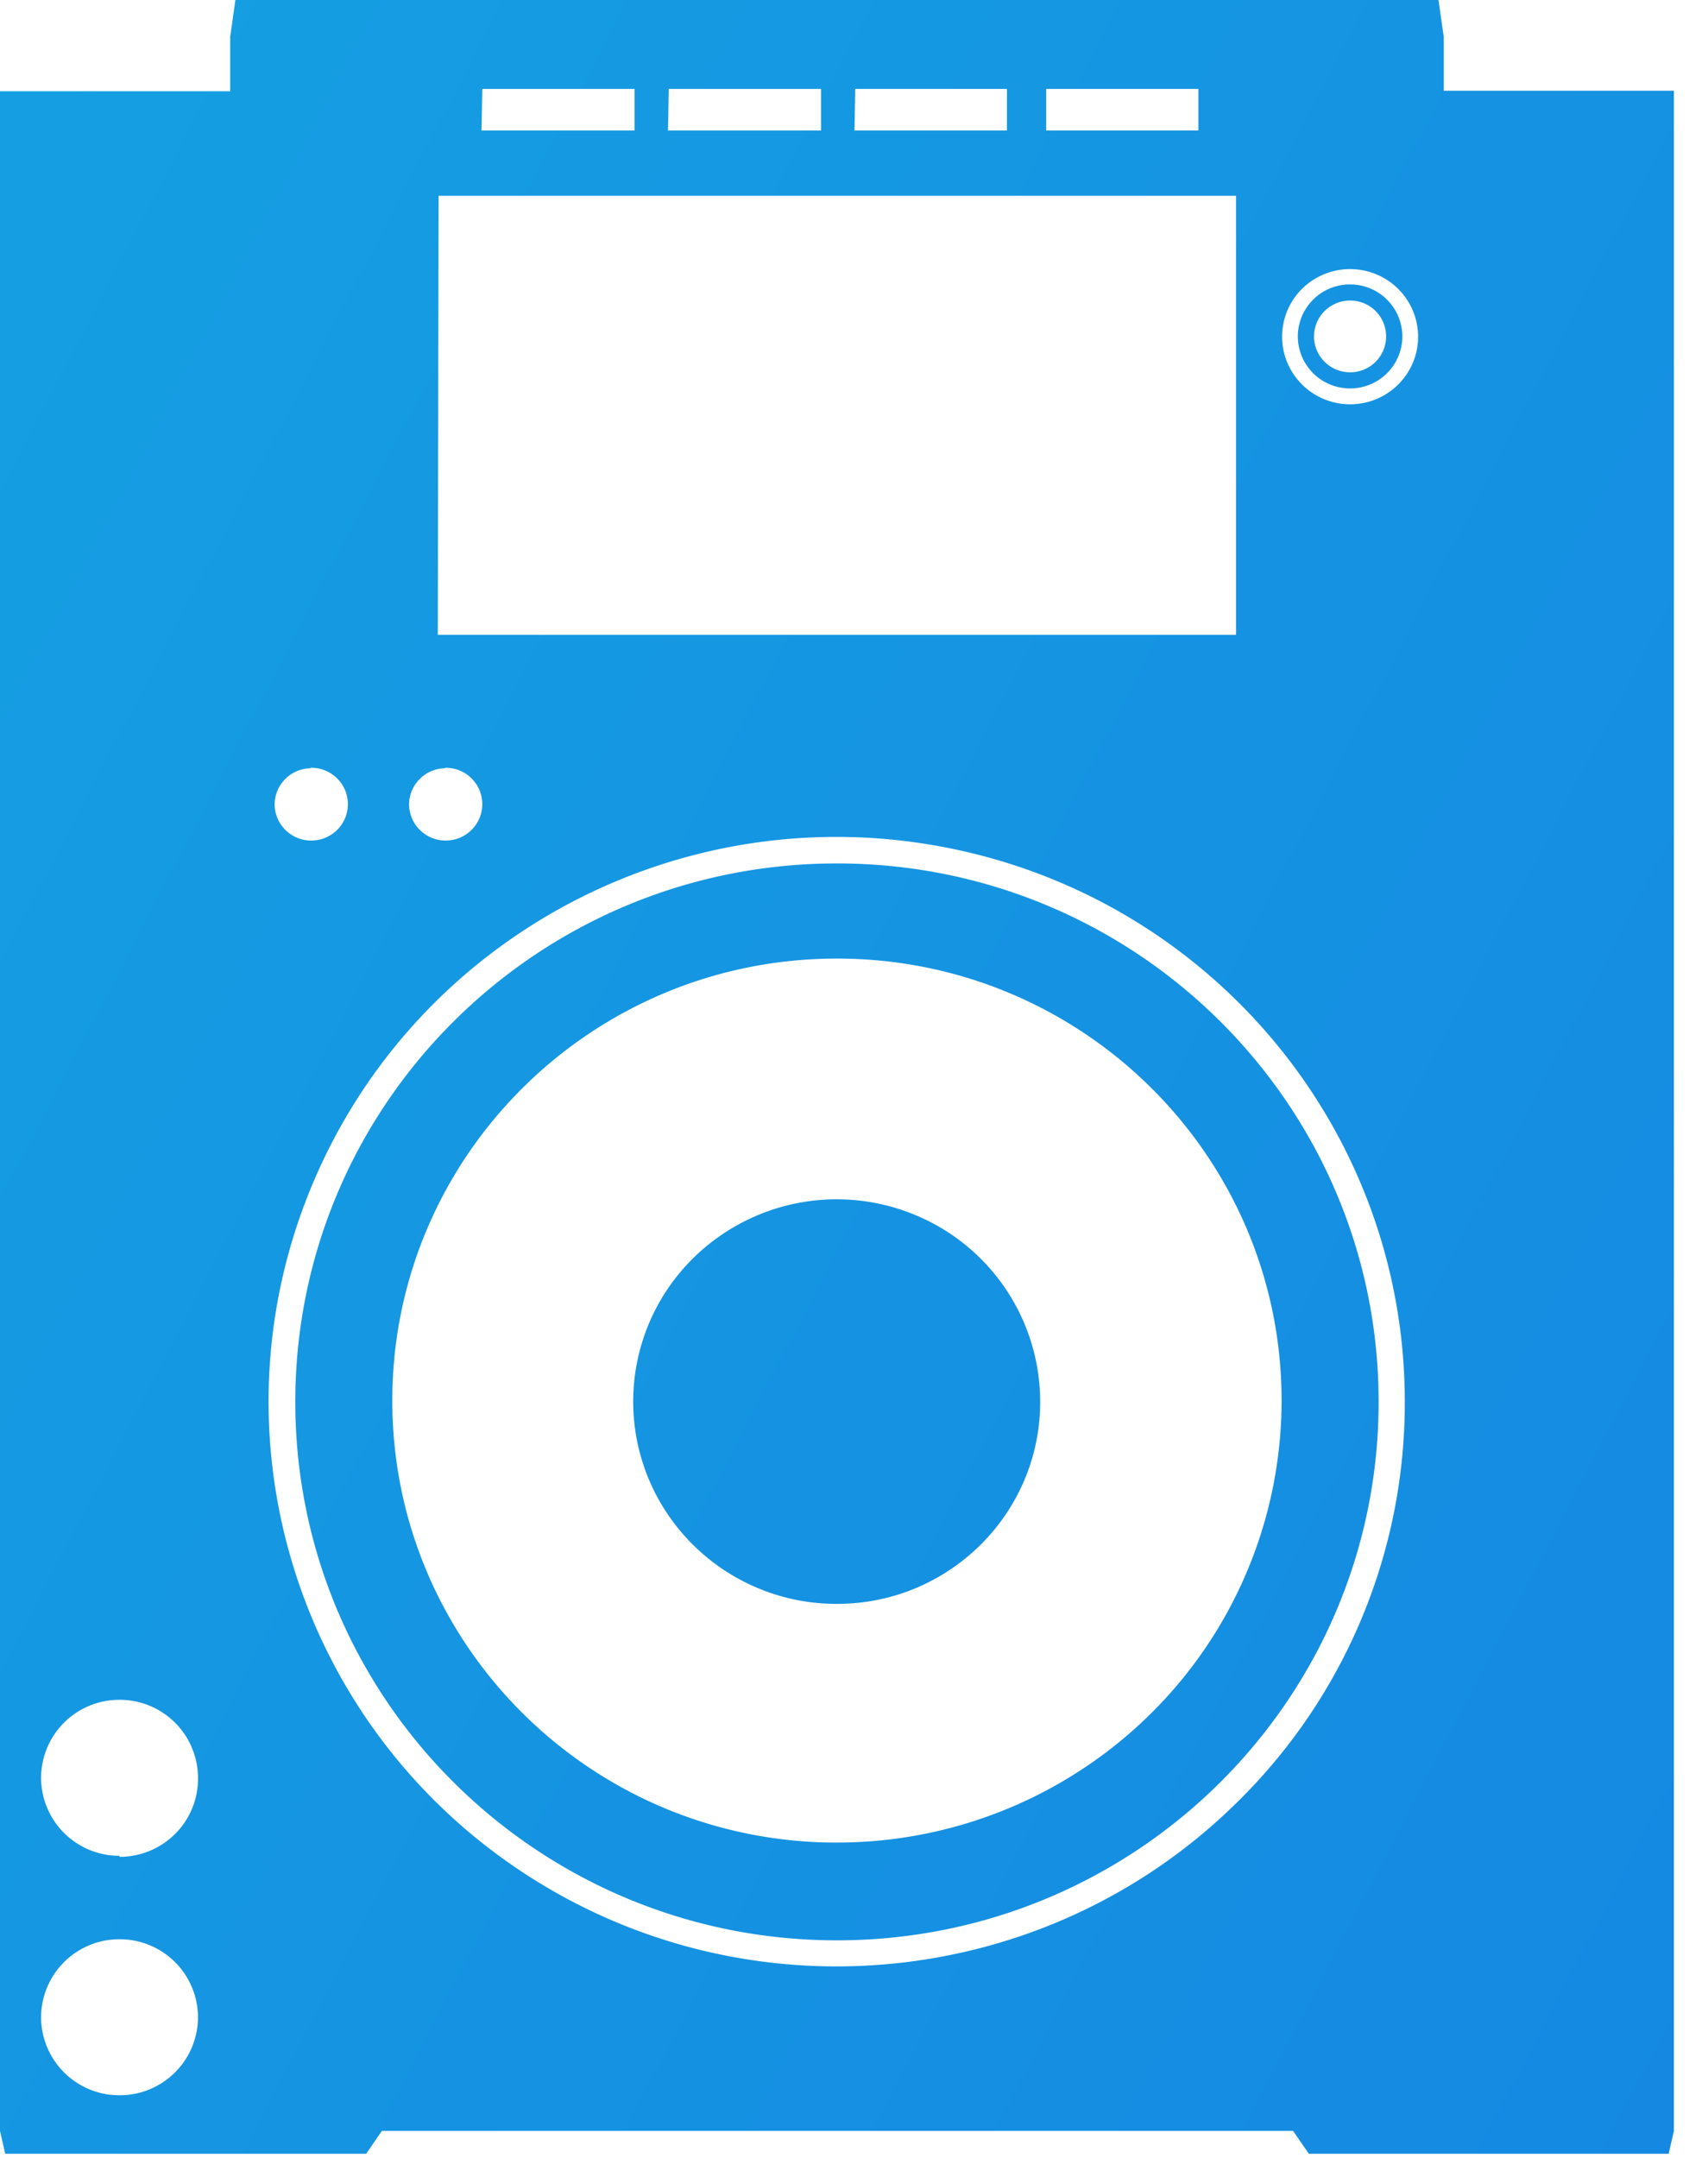 <svg width="38" height="48" xmlns="http://www.w3.org/2000/svg"><defs><linearGradient x1="2.464" y1="1.814" x2="-.049" y2=".125" id="a"><stop offset="0" stop-color="#156EE2"/><stop offset="1" stop-color="#159FE2"/></linearGradient></defs><path d="M18.62 19.206c-6.655 0-12.05 5.362-12.05 11.977 0 6.614 5.395 11.977 12.05 11.977 6.656 0 12.052-5.363 12.052-11.977 0-6.615-5.396-11.977-12.051-11.977zm0 21.78c-5.463 0-9.892-4.403-9.892-9.832 0-5.43 4.43-9.832 9.893-9.832 5.463 0 9.892 4.402 9.892 9.832a9.8 9.8 0 0 1-2.897 6.951 9.923 9.923 0 0 1-6.995 2.88zm0-5.31a4.528 4.528 0 0 1-4.187-2.775 4.48 4.48 0 0 1 .98-4.906 4.548 4.548 0 0 1 4.937-.974 4.499 4.499 0 0 1 2.792 4.162c0 2.481-2.024 4.493-4.521 4.493zm11.418-29.35a1.16 1.16 0 0 0-1.164 1.157 1.16 1.16 0 0 0 1.164 1.157A1.16 1.16 0 0 0 31.2 7.483a1.16 1.16 0 0 0-1.163-1.156zm0 1.955a.803.803 0 0 1-.743-.494.794.794 0 0 1 .177-.87.807.807 0 0 1 .877-.17.798.798 0 0 1-.311 1.534zm2.083-6.263V.821L32.004 0H5.237l-.116.821V2.03H0v45.369l.116.508h8.03l.35-.508h20.273l.35.508h8.006l.116-.508V2.019h-5.12zM2.659 46.606a1.74 1.74 0 0 1-1.745-1.735 1.74 1.74 0 0 1 1.745-1.735 1.74 1.74 0 0 1 1.746 1.735 1.74 1.74 0 0 1-1.746 1.735zm0-5.326a1.74 1.74 0 0 1-1.745-1.735 1.74 1.74 0 0 1 1.745-1.735 1.74 1.74 0 0 1 1.746 1.735 1.73 1.73 0 0 1-.503 1.242 1.75 1.75 0 0 1-1.243.516v-.023zM23.276 1.978h3.387v.925h-3.387v-.925zm-4.248 0h3.375v.925h-3.392l.017-.925zm-4.149 0h3.387v.925h-3.404l.017-.925zm-4.149 0h3.387v.925h-3.404l.017-.925zm-.972 2.377H27.5v9.767H9.74l.018-9.767zm.158 12.723c.45 0 .814.362.814.81 0 .446-.365.809-.814.809a.812.812 0 0 1-.815-.81.812.812 0 0 1 .791-.798l.024-.011zm-2.997 0a.815.815 0 0 1 .757.495.806.806 0 0 1-.173.885.819.819 0 0 1-.889.178.81.81 0 0 1-.504-.749.812.812 0 0 1 .791-.798l.018-.011zM27.553 40.06c-4.264 4.238-10.946 4.892-15.96 1.563C6.58 38.293 4.63 31.907 6.94 26.37c2.308-5.537 8.23-8.682 14.144-7.511 5.914 1.17 10.173 6.33 10.17 12.323a12.436 12.436 0 0 1-3.7 8.877zm2.485-31.067a1.513 1.513 0 0 1-1.398-.928 1.497 1.497 0 0 1 .328-1.64 1.52 1.52 0 0 1 1.648-.325c.566.233.934.781.934 1.39 0 .83-.677 1.503-1.512 1.503z" fill="url(#a)"/></svg>
